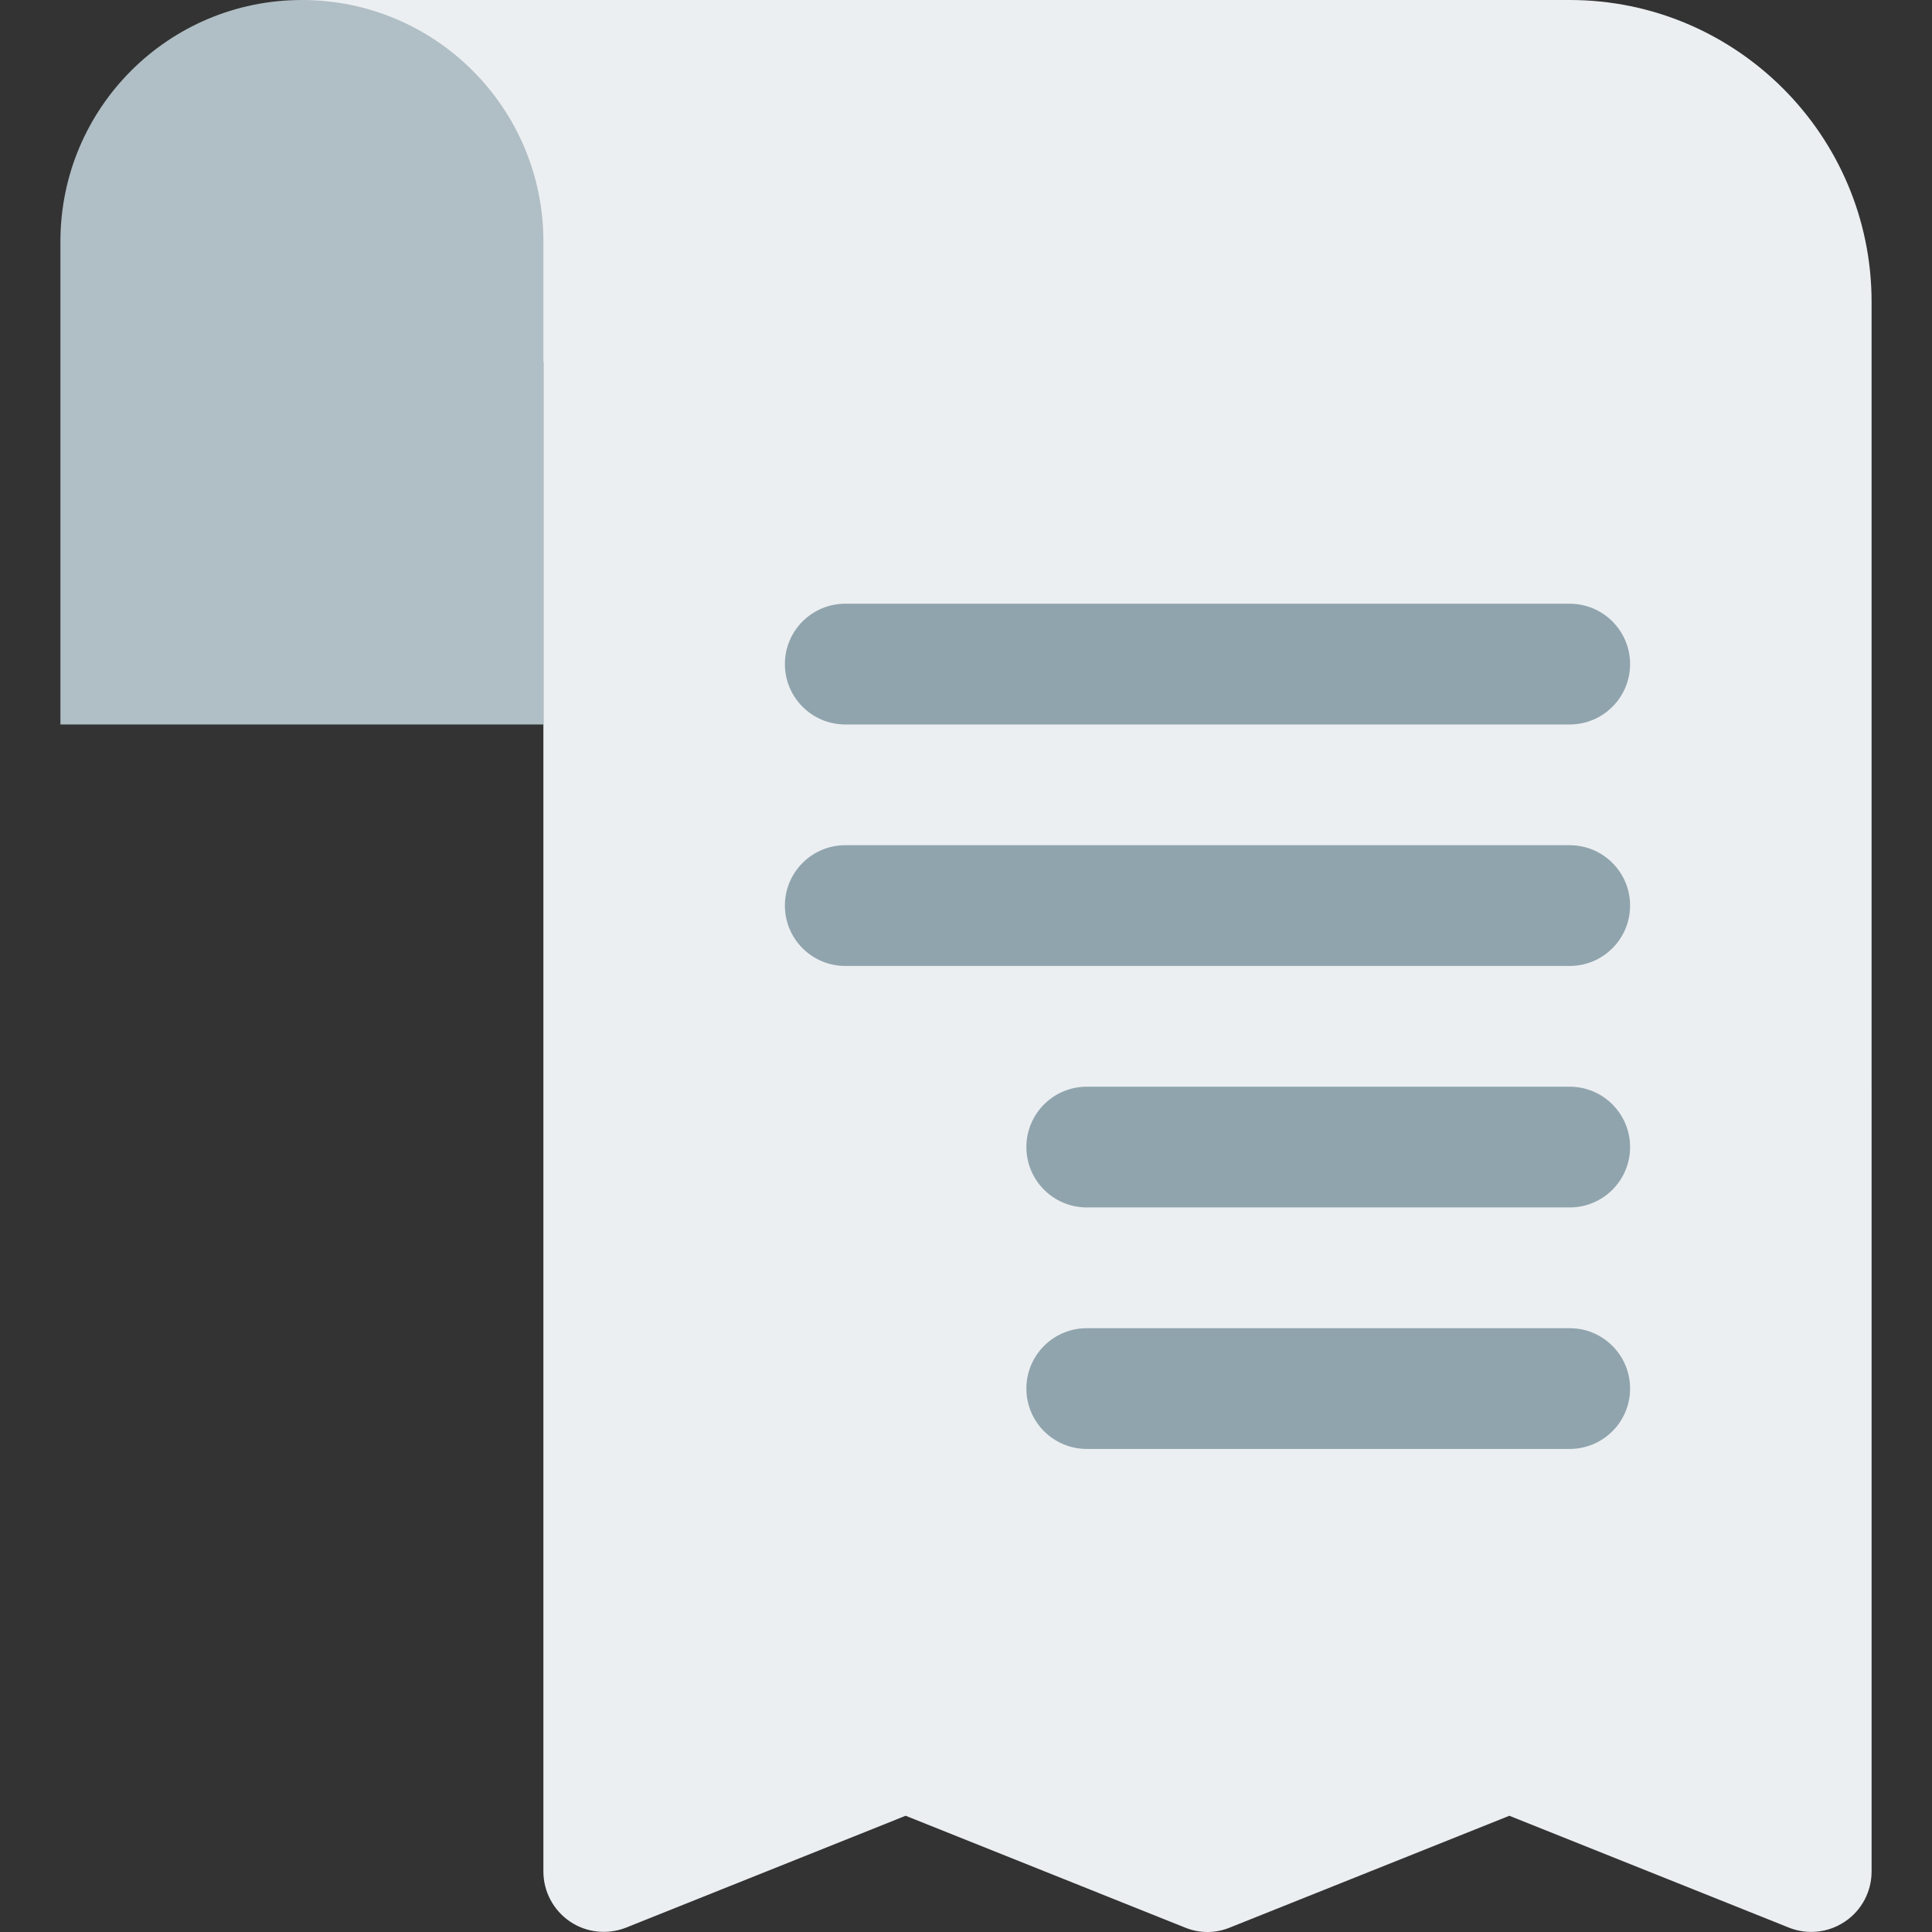 <?xml version="1.0" encoding="iso-8859-1"?>
<!-- Generator: Adobe Illustrator 19.0.0, SVG Export Plug-In . SVG Version: 6.00 Build 0)  -->
<svg version="1.1" id="Capa_1" xmlns="http://www.w3.org/2000/svg" xmlns:xlink="http://www.w3.org/1999/xlink" x="0px" y="0px"
	 viewBox="0 0 512.024 512.024" style="enable-background:new 0 0 512.024 512.024;" xml:space="preserve">
<rect x="0" y="0" width="512.024" height="512.024" fill="#333333" stroke="none"/>
<path style="fill:#ECEFF1;" d="M416.012,0h-336l64,96v400c0,5.312,2.656,10.272,7.04,13.248c4.384,2.976,9.984,3.552,14.912,1.6
	l74.048-29.632l74.048,29.632c3.808,1.568,8.064,1.568,11.872,0l74.08-29.632l74.048,29.632c1.92,0.768,3.968,1.152,5.952,1.152
	c3.168,0,6.272-0.928,8.96-2.752c4.416-2.976,7.04-7.936,7.04-13.248V80C496.012,35.904,460.14,0,416.012,0z"/>
<g>
	<path style="fill:#90A4AE;" d="M416.012,192h-192c-8.832,0-16-7.168-16-16s7.168-16,16-16h192c8.832,0,16,7.168,16,16
		S424.844,192,416.012,192z"/>
	<path style="fill:#90A4AE;" d="M416.012,256h-192c-8.832,0-16-7.168-16-16s7.168-16,16-16h192c8.832,0,16,7.168,16,16
		S424.844,256,416.012,256z"/>
	<path style="fill:#90A4AE;" d="M416.012,320h-128c-8.832,0-16-7.168-16-16s7.168-16,16-16h128c8.832,0,16,7.168,16,16
		S424.844,320,416.012,320z"/>
	<path style="fill:#90A4AE;" d="M416.012,384h-128c-8.832,0-16-7.168-16-16s7.168-16,16-16h128c8.832,0,16,7.168,16,16
		S424.844,384,416.012,384z"/>
</g>
<path style="fill:#B0BEC5;" d="M144.012,192h-128V64c0-35.36,28.64-64,64-64l0,0c35.36,0,64,28.64,64,64V192z"/>
<g>
</g>
<g>
</g>
<g>
</g>
<g>
</g>
<g>
</g>
<g>
</g>
<g>
</g>
<g>
</g>
<g>
</g>
<g>
</g>
<g>
</g>
<g>
</g>
<g>
</g>
<g>
</g>
<g>
</g>
</svg>
